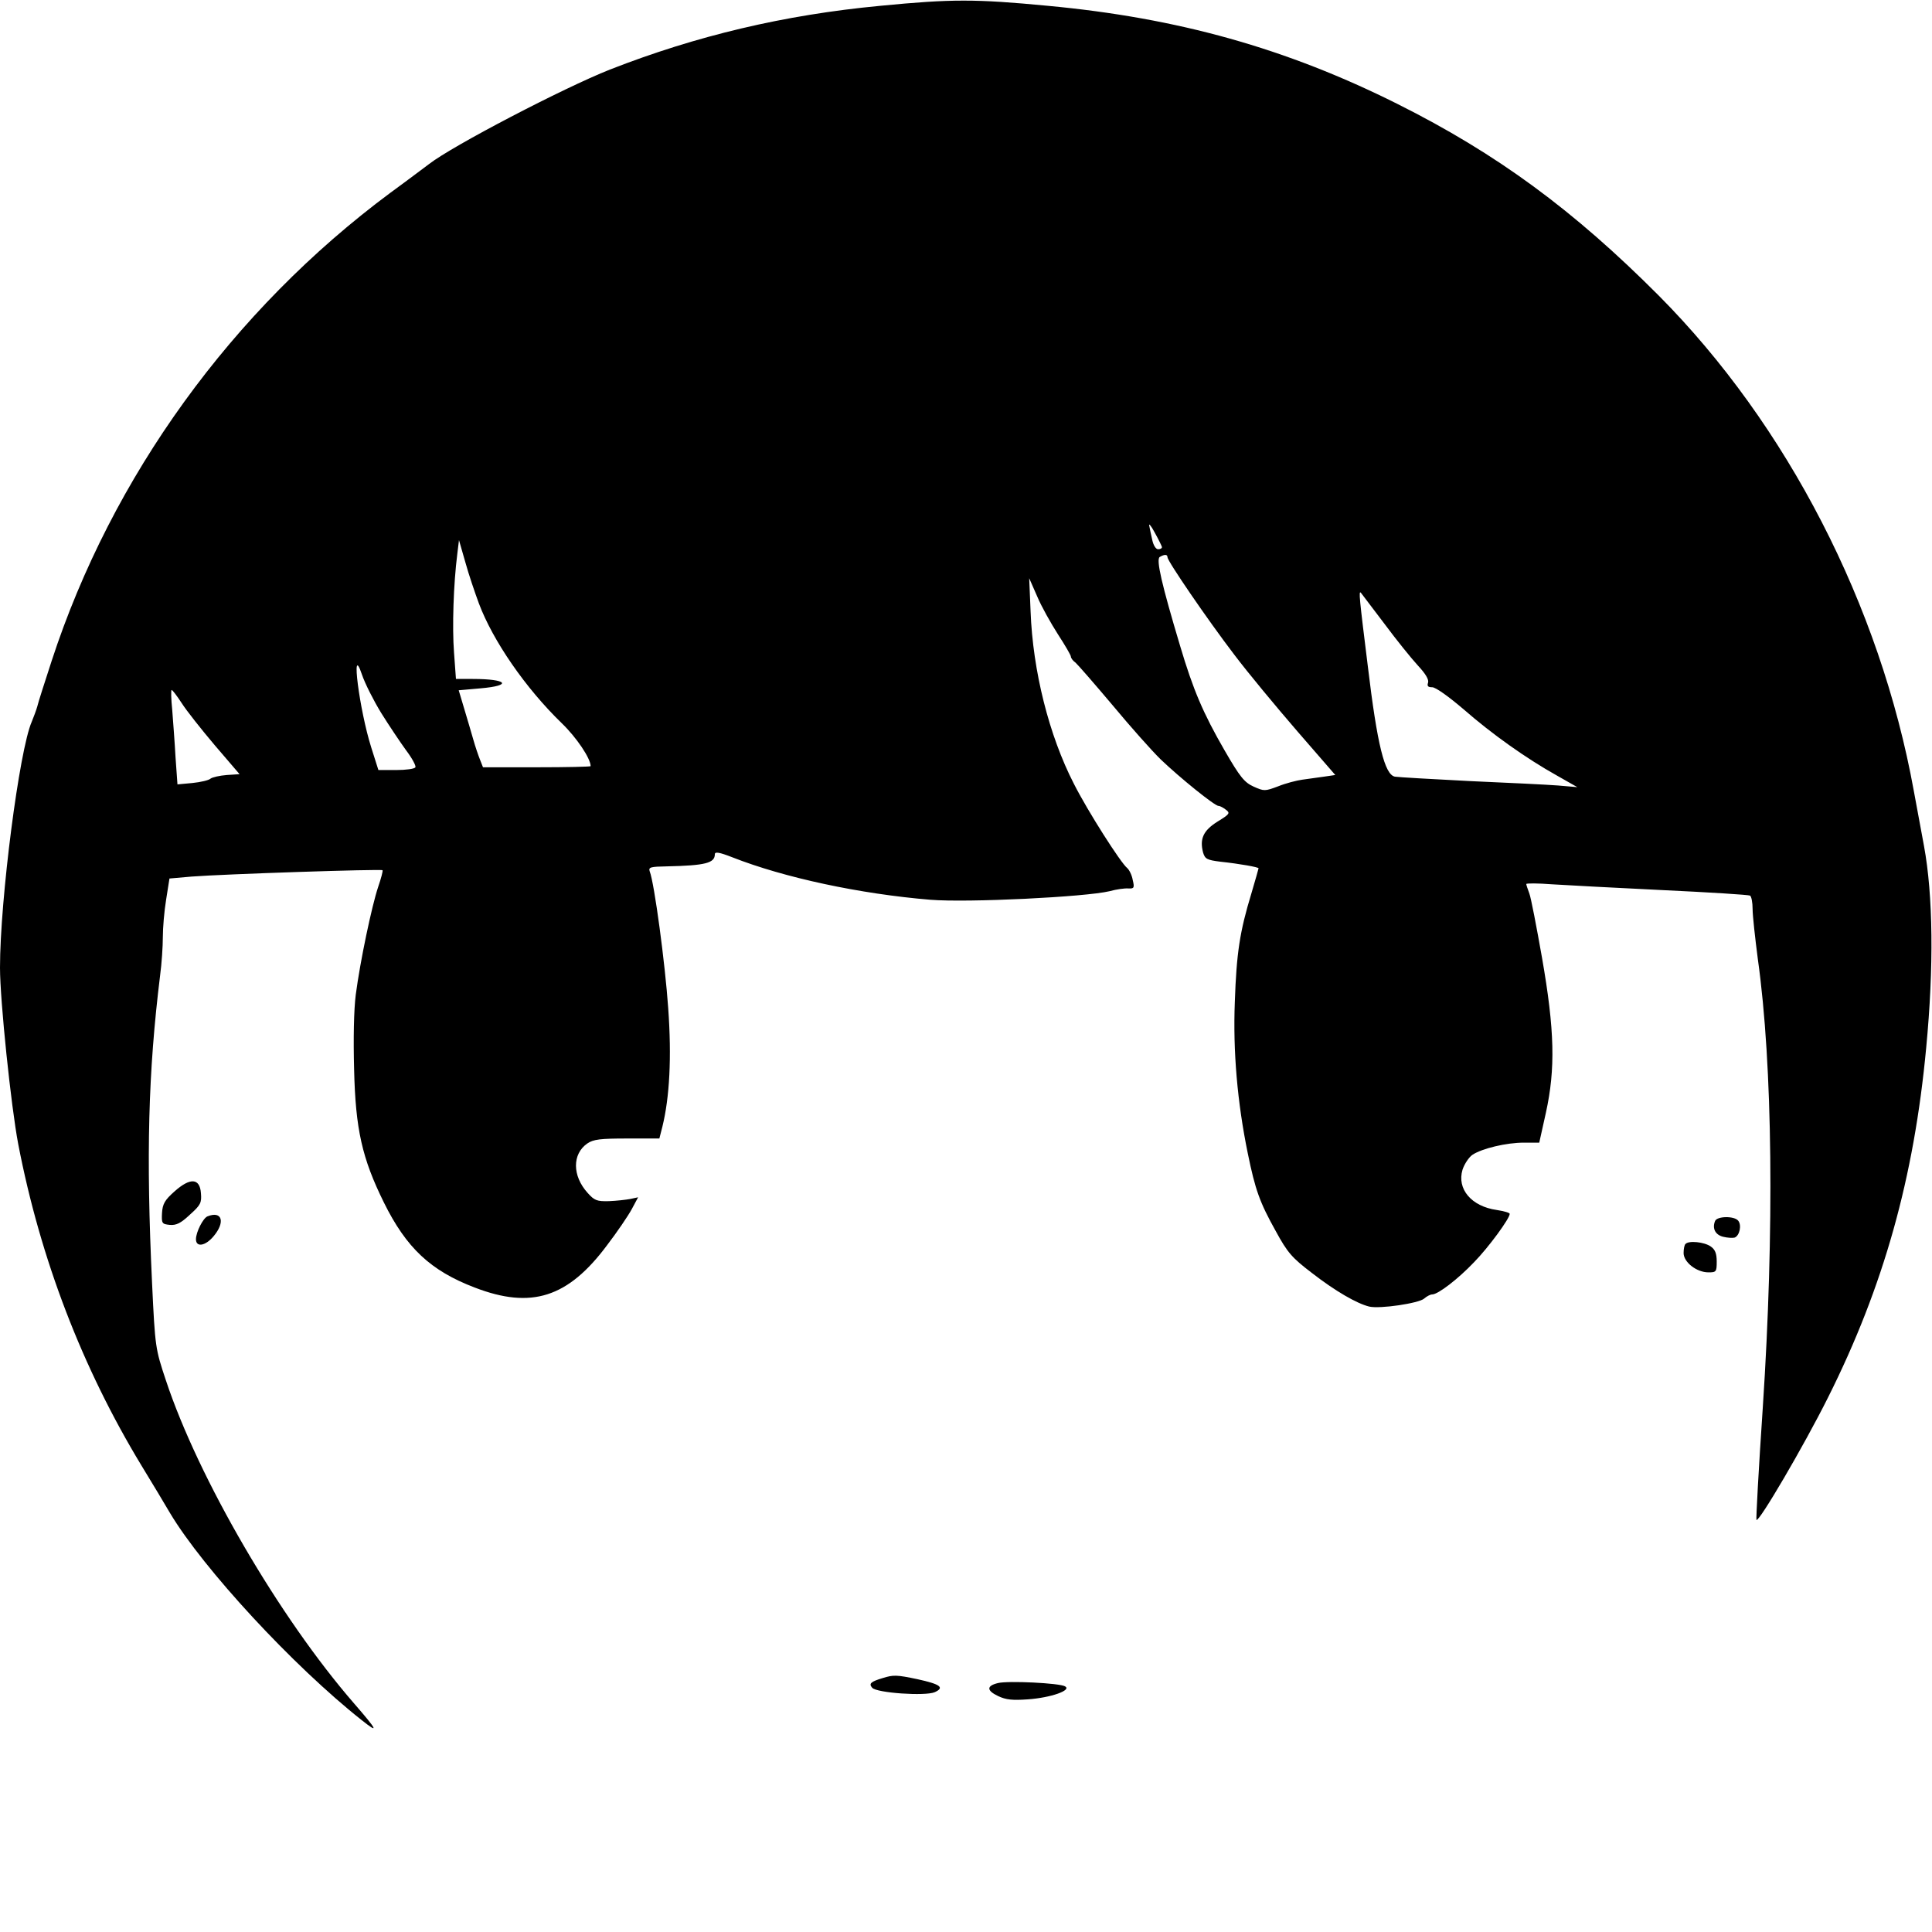 <?xml version="1.0" standalone="no"?>
<!DOCTYPE svg PUBLIC "-//W3C//DTD SVG 20010904//EN"
 "http://www.w3.org/TR/2001/REC-SVG-20010904/DTD/svg10.dtd">
<svg version="1.0" xmlns="http://www.w3.org/2000/svg"
 width="700pt" height="700pt" viewBox="0 0 700 700"
 preserveAspectRatio="xMidYMid meet">
<g transform="translate(0,700) scale(0.1,-0.1)"
fill="#000000" stroke="none">
<path d="M3190 6979 c-350 -33 -668 -109 -980 -231 -167 -66 -570 -276 -655
-342 -11 -8 -74 -56 -140 -104 -574 -426 -1010 -1029 -1228 -1697 -25 -77 -49
-151 -52 -165 -4 -14 -13 -38 -20 -55 -45 -102 -115 -645 -115 -891 0 -119 40
-502 66 -639 80 -416 232 -811 446 -1164 39 -64 86 -142 104 -173 120 -201
446 -554 694 -750 64 -51 59 -39 -27 60 -271 312 -564 815 -682 1171 -38 114
-39 119 -50 351 -22 466 -14 765 29 1115 6 44 10 107 10 140 0 33 5 94 12 136
l12 76 80 7 c116 9 687 28 692 23 2 -2 -5 -29 -16 -61 -23 -69 -65 -268 -81
-390 -7 -55 -9 -160 -6 -270 5 -218 29 -323 108 -483 81 -164 169 -247 329
-308 205 -79 338 -37 480 154 36 47 76 106 89 130 l23 43 -28 -6 c-16 -3 -51
-7 -78 -8 -43 -1 -52 2 -77 30 -56 62 -56 141 -1 179 22 15 47 18 144 18 l117
0 11 43 c26 106 34 250 21 430 -11 159 -50 452 -67 495 -5 15 3 17 62 18 140
3 174 12 174 44 0 10 17 7 63 -11 188 -74 463 -133 718 -154 135 -11 561 10
649 31 25 7 55 11 68 10 21 -1 23 2 16 31 -3 18 -13 37 -20 43 -23 18 -143
206 -193 305 -90 175 -149 409 -157 625 l-5 120 29 -66 c15 -36 50 -98 75
-137 26 -40 47 -76 47 -81 0 -5 7 -15 17 -22 9 -8 69 -77 134 -154 64 -77 143
-166 175 -197 69 -66 195 -168 209 -168 6 0 18 -7 27 -14 16 -12 13 -16 -31
-43 -51 -32 -65 -62 -52 -112 7 -23 14 -27 62 -33 74 -8 139 -20 139 -24 0 -2
-12 -43 -26 -91 -42 -138 -54 -216 -60 -393 -7 -178 9 -364 47 -549 27 -132
43 -177 101 -281 43 -79 59 -97 131 -152 85 -66 163 -111 208 -122 39 -9 180
12 199 29 9 8 22 15 29 15 21 0 93 55 152 117 52 53 129 158 129 175 0 4 -21
10 -47 14 -92 13 -145 76 -124 146 7 21 23 45 36 54 35 23 123 44 186 44 l56
0 24 108 c35 159 32 299 -14 562 -20 113 -40 218 -46 233 -6 16 -11 31 -11 34
0 3 42 3 93 -1 50 -3 231 -13 400 -21 170 -8 313 -17 318 -20 5 -4 9 -25 9
-48 0 -24 9 -105 19 -182 54 -384 60 -987 18 -1624 -15 -222 -25 -406 -23
-408 9 -9 171 267 259 443 202 403 312 797 356 1268 28 293 25 552 -8 731 -6
33 -23 123 -37 200 -122 672 -459 1326 -924 1794 -308 309 -586 514 -948 695
-402 201 -794 311 -1266 355 -262 25 -348 25 -606 0z m1020 -1961 c0 -5 -6 -8
-14 -8 -8 0 -17 14 -21 33 -4 17 -9 41 -11 52 -3 11 7 0 20 -25 14 -25 25 -48
26 -52z m-2475 -204 c51 -136 169 -307 300 -434 54 -52 105 -128 105 -156 0
-2 -88 -4 -195 -4 l-195 0 -11 28 c-6 15 -17 47 -24 72 -7 25 -22 75 -33 112
l-20 67 79 7 c117 10 98 34 -28 34 l-61 0 -7 96 c-7 91 -2 248 12 358 l6 49
23 -80 c12 -44 35 -111 49 -149z m2495 167 c0 -14 145 -226 242 -353 49 -65
152 -189 228 -277 l138 -159 -41 -6 c-23 -3 -59 -8 -79 -11 -21 -3 -60 -13
-87 -24 -48 -18 -51 -18 -89 -1 -33 15 -49 34 -105 131 -78 135 -114 220 -161
378 -67 224 -88 314 -74 323 17 10 28 10 28 -1z m786 -241 c43 -58 98 -126
121 -151 29 -31 41 -52 37 -63 -4 -12 0 -16 15 -16 13 0 60 -34 114 -80 103
-90 227 -178 338 -240 l74 -42 -70 6 c-38 3 -182 10 -320 16 -137 7 -259 14
-271 16 -37 7 -64 115 -98 399 -31 250 -34 277 -25 267 3 -4 41 -54 85 -112z
m-3635 -323 c28 -45 69 -106 90 -135 22 -29 37 -57 34 -62 -3 -6 -35 -10 -70
-10 l-64 0 -26 82 c-43 136 -75 386 -34 265 11 -33 43 -96 70 -140z m-723 36
c17 -27 71 -95 120 -153 l90 -105 -46 -3 c-26 -2 -52 -8 -59 -13 -6 -6 -36
-13 -66 -16 l-54 -5 -7 98 c-3 55 -9 132 -12 172 -4 39 -5 72 -2 72 3 0 19
-21 36 -47z"/>
<path d="M632 2683 c-35 -31 -43 -45 -45 -78 -2 -38 0 -40 28 -43 24 -2 40 6
73 37 39 35 43 43 40 78 -4 55 -39 57 -96 6z"/>
<path d="M752 2593 c-16 -6 -42 -57 -42 -83 0 -30 34 -25 64 11 43 51 31 93
-22 72z"/>
<path d="M6214 2576 c-11 -27 1 -50 29 -57 16 -4 35 -5 42 -3 18 7 26 45 13
61 -14 18 -77 17 -84 -1z"/>
<path d="M6107 2493 c-4 -3 -7 -18 -7 -33 0 -33 47 -70 90 -70 28 0 30 2 30
39 0 30 -6 44 -22 55 -23 16 -79 22 -91 9z"/>
<path d="M3198 920 c-43 -13 -51 -20 -38 -35 16 -19 193 -31 227 -16 37 17 19
29 -63 47 -76 16 -87 16 -126 4z"/>
<path d="M3616 902 c-42 -10 -42 -27 0 -47 29 -14 53 -16 109 -12 83 6 159 33
134 47 -20 12 -206 21 -243 12z"/>
</g>
</svg>
